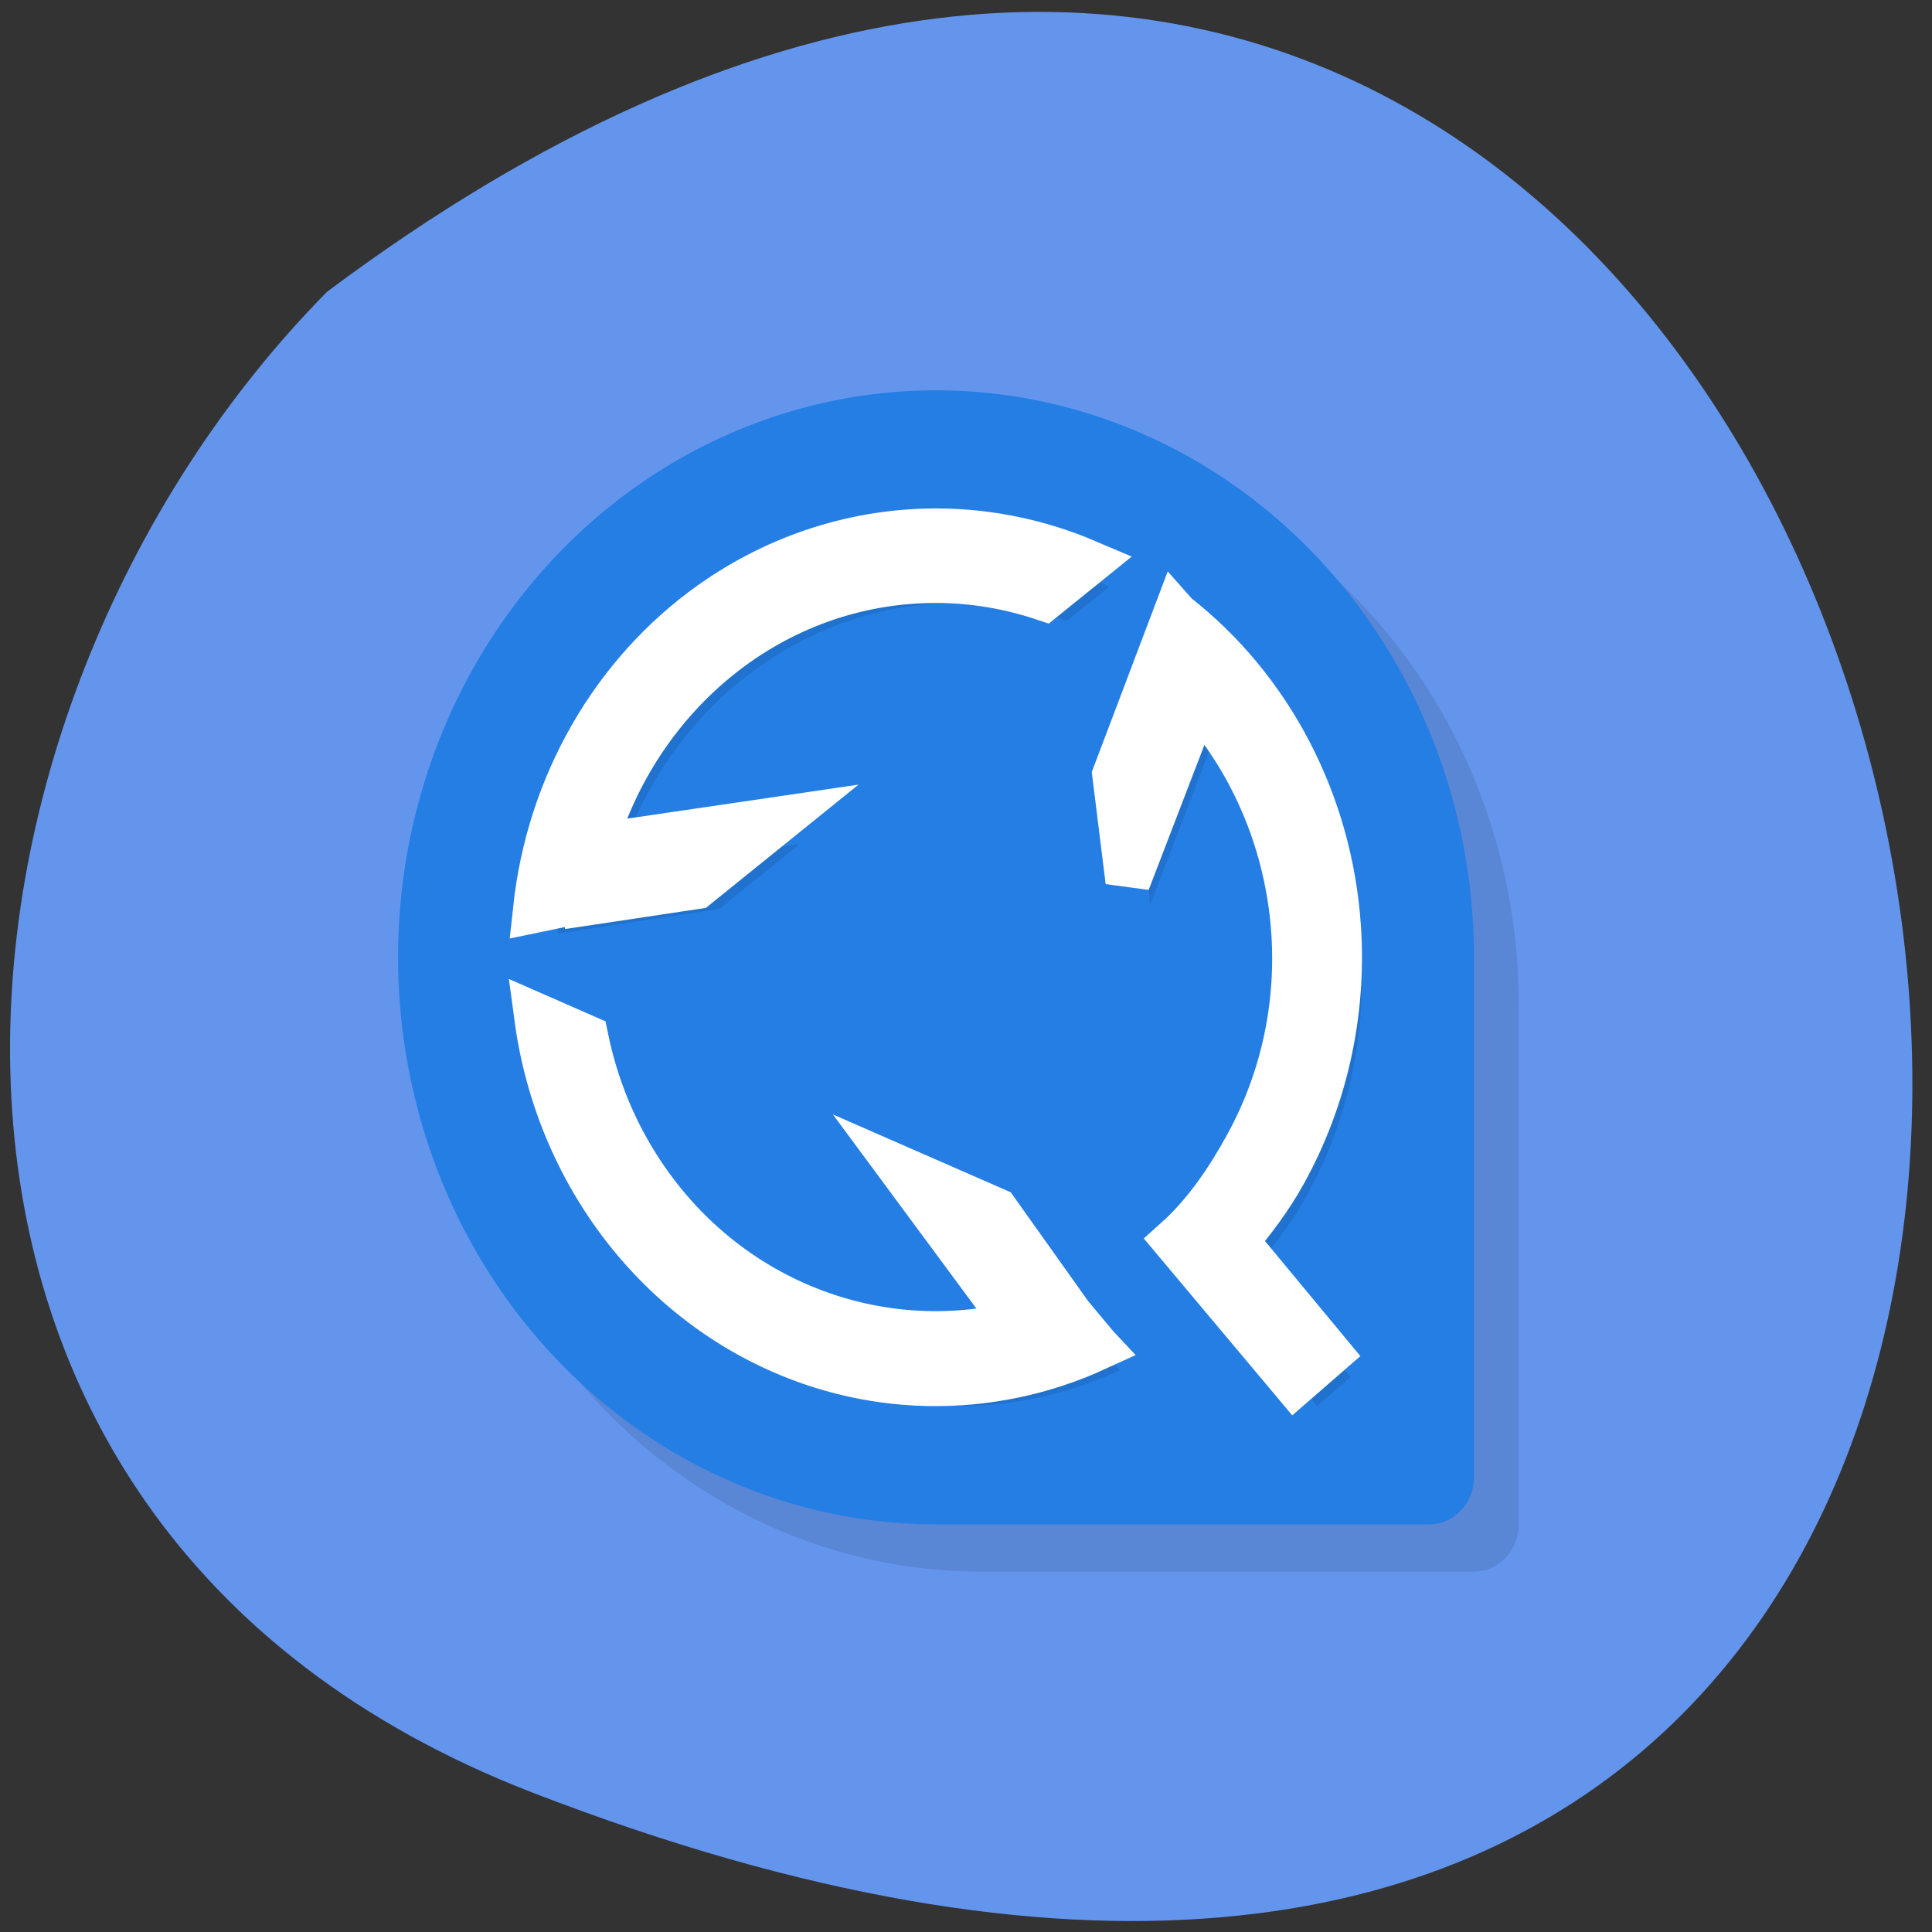 <svg xmlns="http://www.w3.org/2000/svg" viewBox="0 0 256 256"><rect x="0" y="0" width="256" height="256" fill="#333333" stroke="none"/><path d="m 70.59 237.54 c 289.03 111.68 201.26 -369.74 -27.24 -198.89 -55.08 55.793 -65.57 163.03 27.24 198.89 z" fill="#6495ed" color="#000"/><g transform="matrix(5.94 0 0 6.261 -12.593 -17.15)"><path d="M 24 12 A 12 12 0 0 0 12 24 12 12 0 0 0 24 36 h 11 c 0.554 0 1 -0.446 1 -1 V 24 A 12 12 0 0 0 24 12 z" opacity="0.1"/><path d="M 23 11 A 12 12 0 0 0 11 23 12 12 0 0 0 23 35 h 11 c 0.554 0 1 -0.446 1 -1 V 23 A 12 12 0 0 0 23 11 z" fill="#247ee4"/><path d="m 23.558,14.5 c -1.814,-0.012 -3.588,0.525 -5.092,1.539 -2.195,1.481 -3.608,3.842 -3.904,6.439 l 0.006,-0.002 -0.018,0.023 3.615,-0.523 1.795,-1.375 -4.102,0.572 c 0.998,-3.281 4.03,-5.676 7.641,-5.674 0.821,0 1.636,0.131 2.418,0.381 l 0.949,-0.727 c -1.051,-0.424 -2.174,-0.647 -3.308,-0.654 z m 5.281,1.75 -1.354,3.393 0.293,2.242 1.555,-3.838 c 2.343,2.504 2.899,6.33 1.094,9.453 -0.411,0.711 -0.927,1.443 -1.582,2 l 2.654,3 0.75,-0.619 -2.076,-2.377 c 0.406,-0.451 0.784,-0.927 1.092,-1.453 0.917,-1.565 1.34,-3.371 1.213,-5.18 -0.185,-2.642 -1.524,-5.05 -3.625,-6.602 l -0.002,0.008 z m -14.252,8.506 c 0.158,1.123 0.527,2.207 1.088,3.193 0.896,1.577 2.249,2.846 3.879,3.641 2.38,1.161 5.132,1.202 7.529,0.16 l -0.004,-0.004 0.029,0.004 -2.262,-2.869 -2.088,-0.867 2.545,3.266 c -3.34,0.777 -6.931,-0.654 -8.733,-3.779 -0.41,-0.711 -0.704,-1.483 -0.878,-2.285 z" opacity="0.1"/><path d="m 23.06,14 c -1.814,-0.012 -3.588,0.525 -5.092,1.539 -2.195,1.481 -3.608,3.842 -3.904,6.44 l 1.918,-0.378 -1.326,0.305 3.01,-0.429 1.795,-1.375 -4.102,0.572 C 16.357,17.393 19.389,14.998 23,15 c 0.821,0 1.636,0.131 2.418,0.381 l 0.949,-0.727 C 25.316,14.23 24.193,14.007 23.059,14 z m 5.281,1.75 -1.354,3.393 0.293,2.242 1.555,-3.838 c 2.343,2.504 2.899,6.33 1.094,9.453 -0.411,0.711 -0.927,1.443 -1.582,2 l 2.654,3 0.75,-0.619 -2.076,-2.377 c 0.406,-0.451 0.784,-0.927 1.092,-1.453 0.917,-1.565 1.34,-3.371 1.213,-5.18 -0.185,-2.642 -1.524,-5.05 -3.625,-6.602 l 2.112,2.264 z m -14.252,8.506 c 0.158,1.123 0.527,2.207 1.088,3.193 0.896,1.577 2.249,2.846 3.879,3.641 2.38,1.161 5.132,1.202 7.529,0.16 l -0.004,-0.004 -0.575,-0.654 -1.658,-2.211 -2.088,-0.867 2.545,3.266 c -3.34,0.777 -6.931,-0.654 -8.733,-3.779 -0.41,-0.711 -0.704,-1.483 -0.878,-2.285 z" fill="#fff" stroke="#fff"/></g></svg>